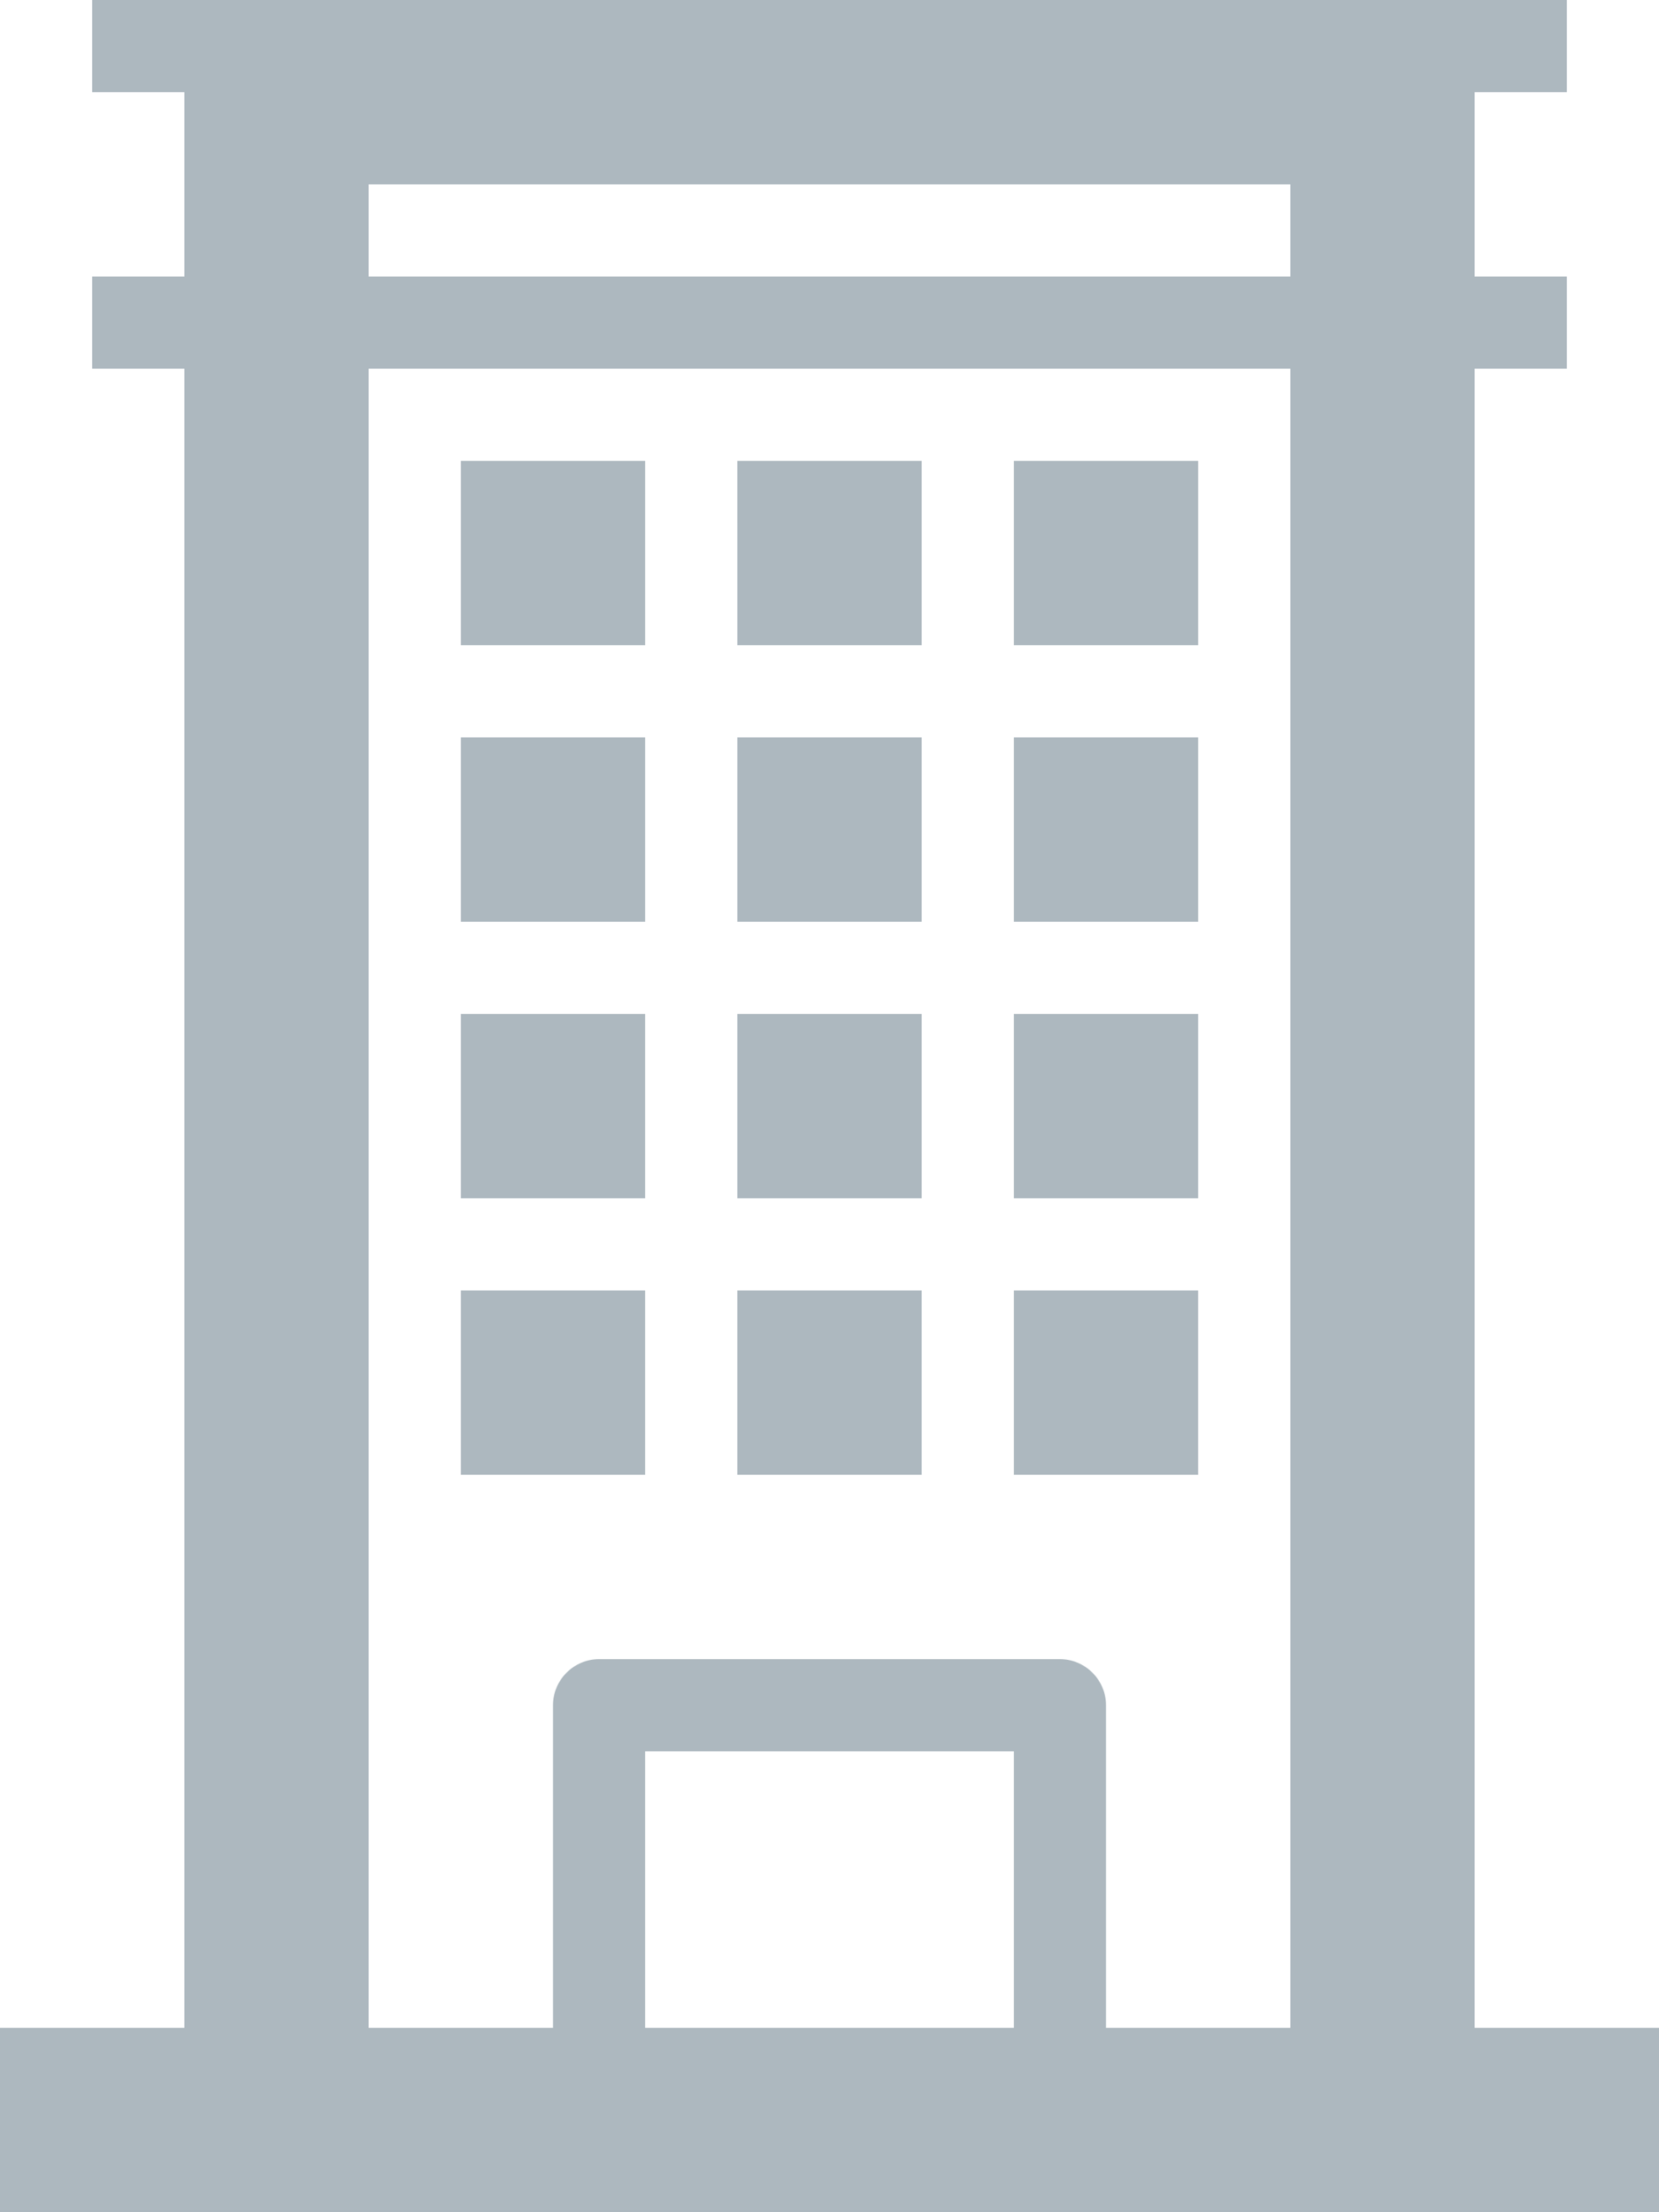 <svg version="1.1"
  xmlns="http://www.w3.org/2000/svg" viewBox="0 0 24 32">
  <path d="M22.667 0v1.333h-1.334V4h1.334v1.333h-1.334v24H24V32H0v-2.667h2.667v-24H1.333V4h1.334V1.333H1.333V0h21.334zm-4 5.333H5.333v24H8v-4.666c0-.367.3-.667.667-.667h6.666c.367 0 .667.3.667.667v4.666h2.667v-24zm-4 20H9.333v4h5.334v-4zm-5.334-6.666v2.666H6.667v-2.666h2.666zm4 0v2.666h-2.666v-2.666h2.666zm4 0v2.666h-2.666v-2.666h2.666zm-8-4v2.666H6.667v-2.666h2.666zm4 0v2.666h-2.666v-2.666h2.666zm4 0v2.666h-2.666v-2.666h2.666zm-8-4v2.666H6.667v-2.666h2.666zm4 0v2.666h-2.666v-2.666h2.666zm4 0v2.666h-2.666v-2.666h2.666zm-8-4v2.666H6.667V6.667h2.666zm4 0v2.666h-2.666V6.667h2.666zm4 0v2.666h-2.666V6.667h2.666zm1.334-4H5.333V4h13.334V2.667z" fill="#ADB8BF" fillRule="evenodd" />
</svg>

